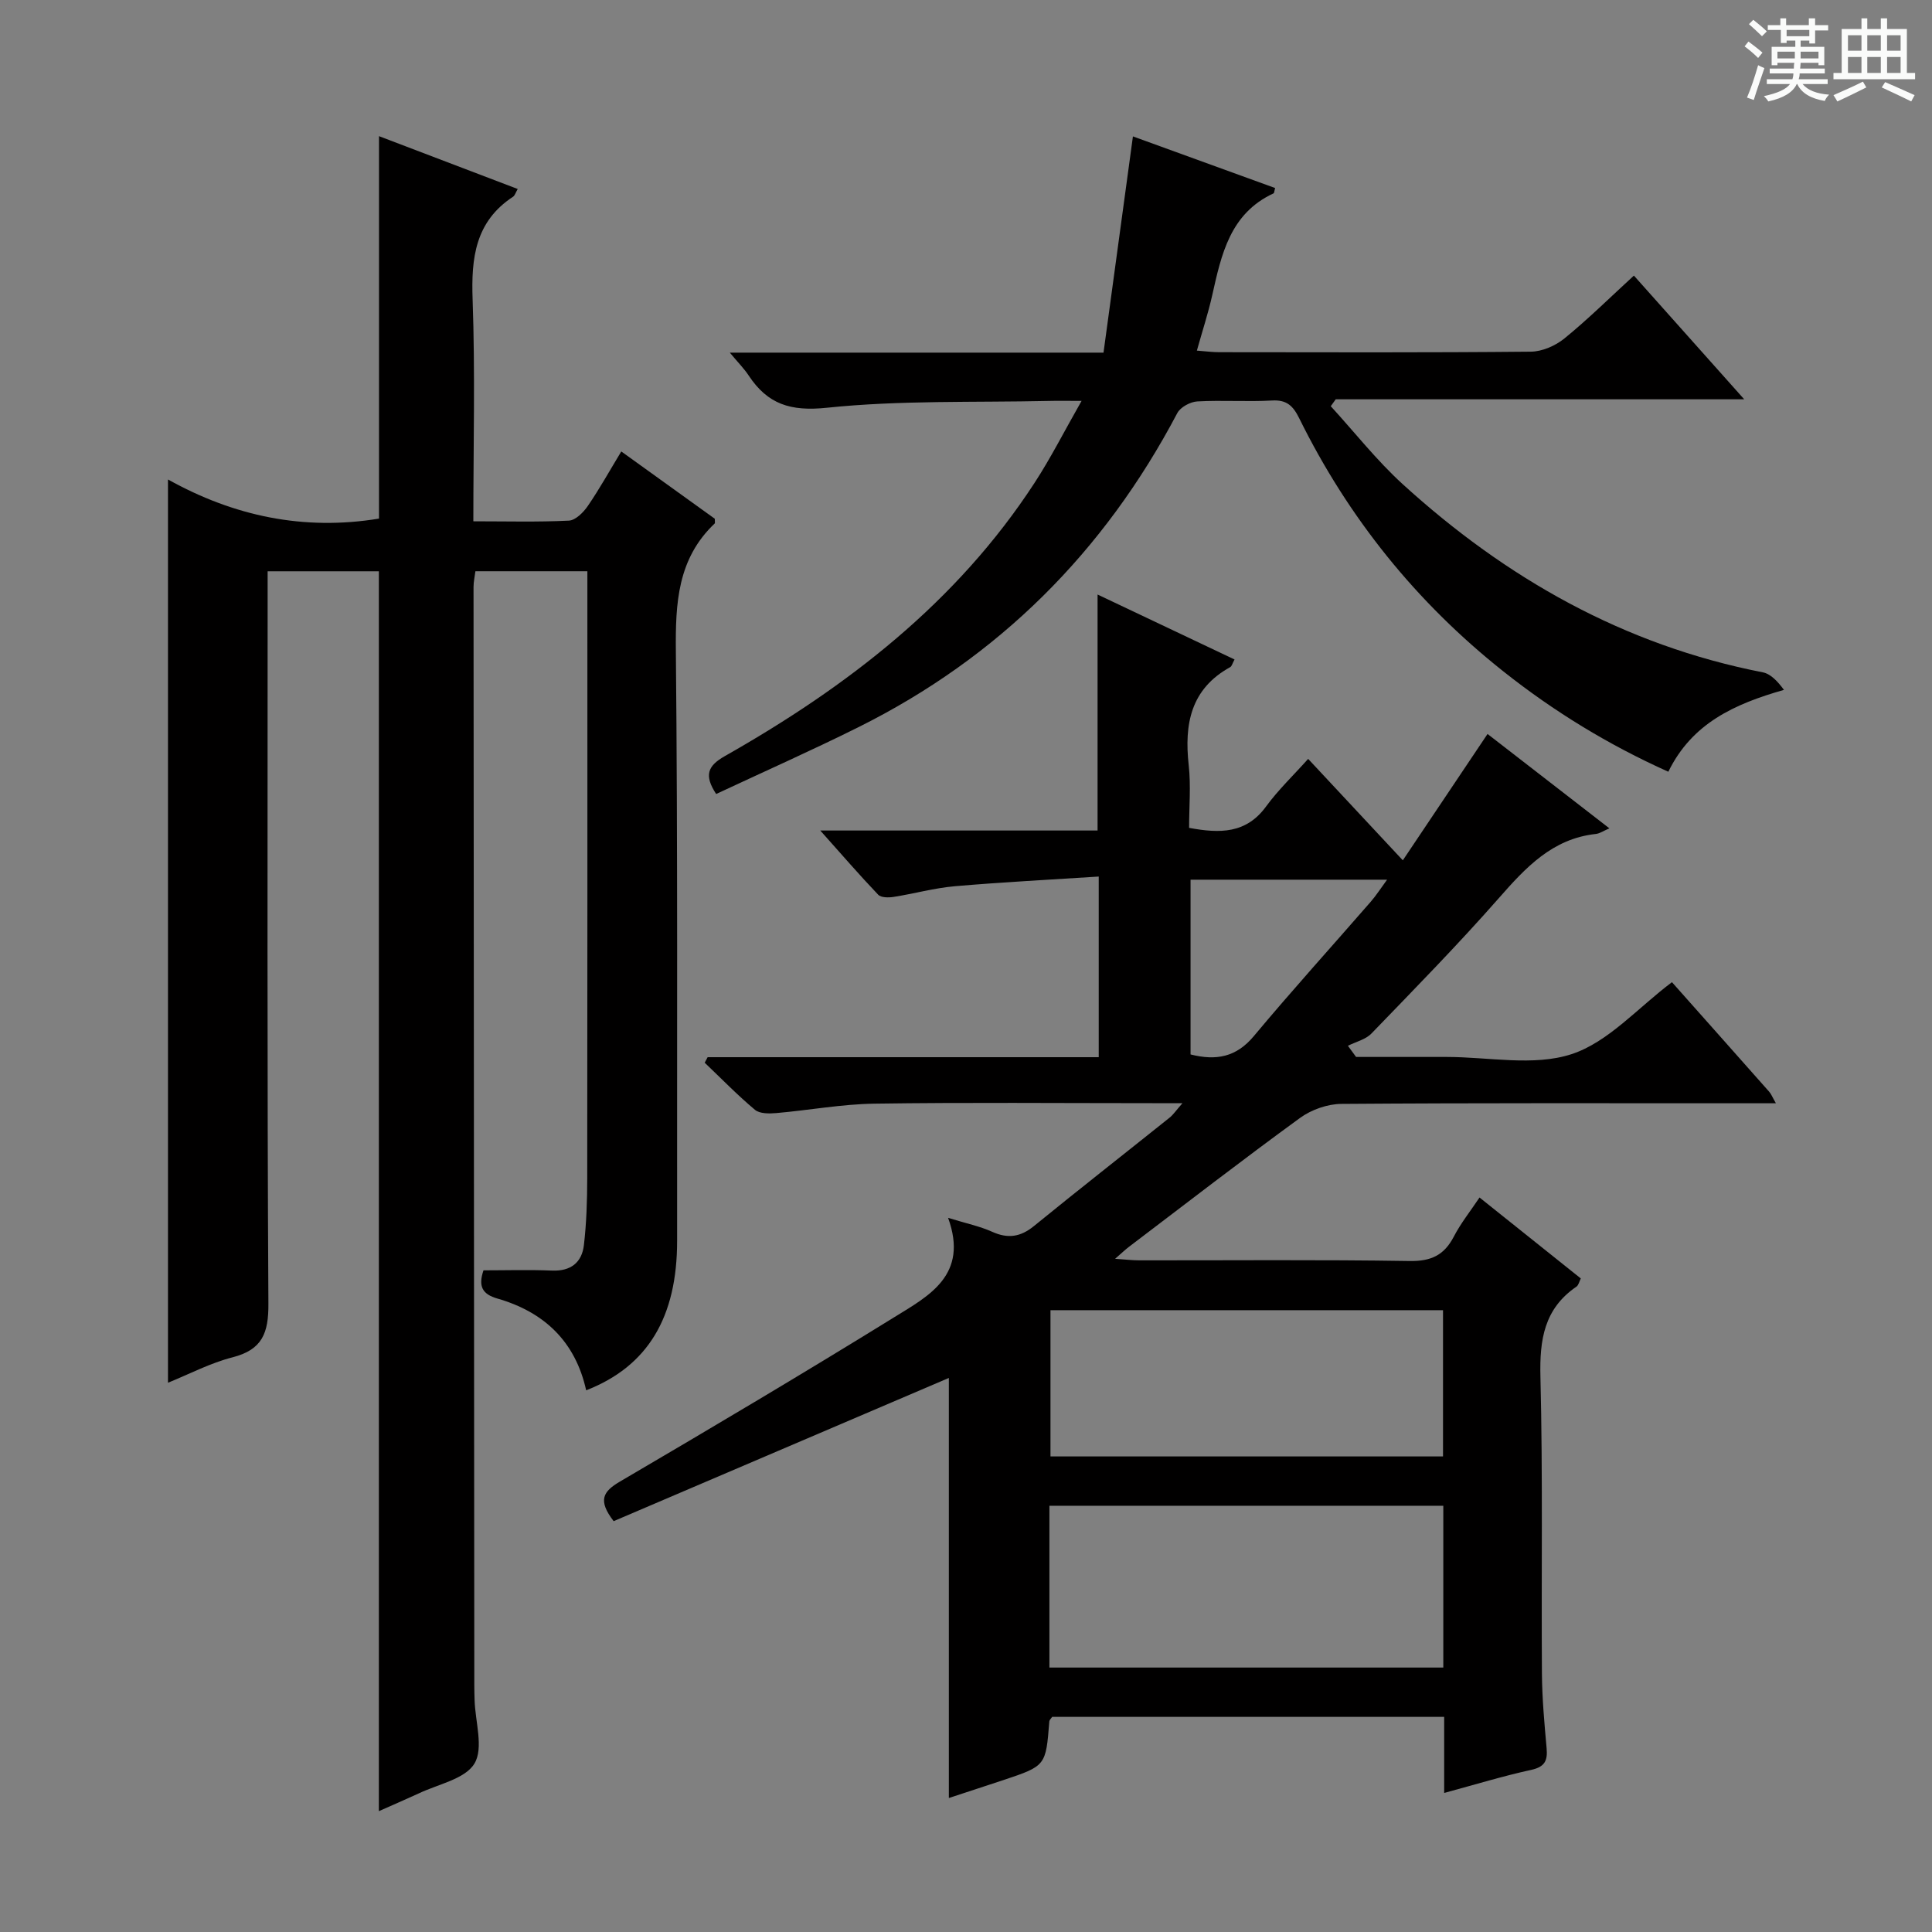<svg enable-background="new 0 0 400 400" viewBox="0 0 400 400" xmlns="http://www.w3.org/2000/svg"><rect x="0" y="0" width="400" height="400" fill="#808080" stroke="none"/><path d="m361.2 9.6.8-1c.9.7 1.9 1.4 2.9 2.3l-.9 1.1c-1-1-2-1.8-2.8-2.4zm.5 10.6c.9-2.1 1.6-4.3 2.3-6.7.4.2.8.4 1.3.6-.7 2.1-1.5 4.3-2.2 6.6zm.4-15.2.9-.9c1 .8 2 1.6 2.8 2.4l-1 1c-.9-.9-1.8-1.7-2.7-2.5zm12.5-1.2h1.2v1.4h2.7v1.1h-2.7v2.7h-1.2v-.6h-1.8v1.3h4.9v3.8h-1.2v-.5h-3.7c0 .4-.1.9-.1 1.2h5.1v1h-5.2c0 .5-.1.9-.2 1.2h6v1h-5.2c1.1 1.3 2.9 2 5.5 2.2-.4.4-.7.8-.9 1.3-2.9-.5-4.8-1.6-5.7-3.5h-.1c-.8 1.7-2.7 2.9-5.9 3.6-.2-.4-.6-.8-.9-1.1 2.8-.6 4.6-1.4 5.4-2.5h-4.8v-1h5.3c.1-.3.2-.7.2-1.2h-4.9v-1h5c0-.4 0-.8.1-1.2h-3.5v.5h-1.2v-3.8h4.9v-1.3h-1.8v.5h-1.2v-2.7h-2.7v-1h2.6v-1.4h1.2v1.4h4.7v-1.4zm-6.6 8.3h3.6c0-.4 0-.9 0-1.4h-3.6zm1.9-4.6h4.7v-1.3h-4.7zm6.6 3.2h-3.7v1.4h3.7z" fill="#fafbfa"/><path d="m385.3 3.8h1.3v2.2h2.8v-2.2h1.3v2.2h4.1v9.1h1.7v1.3h-16.9v-1.3h1.7v-9.1h4.1v-2.2zm.4 13.1.7 1.2c-1.8.9-3.8 1.9-6 2.9-.2-.4-.5-.8-.8-1.3 2.3-1 4.3-1.9 6.1-2.8zm-3.1-6.4h2.8v-3.2h-2.8zm0 4.6h2.8v-3.3h-2.8zm4-4.6h2.8v-3.2h-2.8zm0 4.6h2.8v-3.3h-2.8zm3.7 1.9c2.1.9 4.1 1.8 6.1 2.7l-.7 1.3c-2.2-1.1-4.2-2-6.1-2.9zm3.2-9.7h-2.8v3.2h2.8zm-2.8 7.8h2.8v-3.3h-2.8z" fill="#fafbfa"/><g fill="#010000"><path d="m299 371.21c0-3.11 0-5.6 0-8.09 0-2.46 0-4.92 0-7.66-27.4 0-54.31 0-81.16 0-.26.39-.57.65-.59.93-.72 9.2-.71 9.21-9.49 12.15-3.75 1.25-7.5 2.47-11.31 3.72 0-29.53 0-58.59 0-86.97-22.91 9.79-46.21 19.74-69.4 29.65-3.31-4.31-2.23-6.12 1.29-8.19 19.07-11.18 38.08-22.46 56.88-34.08 7.1-4.39 15.38-8.68 11.07-20.53 3.84 1.18 6.6 1.75 9.11 2.88 3.27 1.48 5.87 1.1 8.67-1.18 9.29-7.57 18.73-14.96 28.09-22.45.73-.58 1.26-1.4 2.66-2.99-2.75 0-4.51 0-6.28 0-19.17 0-38.34-.18-57.5.1-6.77.1-13.53 1.36-20.3 1.95-1.48.13-3.45.15-4.44-.68-3.64-3.05-6.96-6.47-10.4-9.75.2-.38.41-.76.61-1.14h80.97c0-12.43 0-24.33 0-37.4-10.02.65-19.9 1.15-29.75 2-4.28.37-8.48 1.55-12.74 2.22-1.03.16-2.58.16-3.17-.46-3.85-4.03-7.5-8.26-11.99-13.29h57.41c0-16.4 0-32.31 0-48.86 9.38 4.45 18.8 8.92 28.36 13.45-.44.79-.56 1.39-.9 1.58-8.2 4.53-9.53 11.81-8.59 20.31.47 4.24.08 8.59.08 12.97 6.4 1.19 11.82 1.21 15.94-4.43 2.53-3.46 5.69-6.47 8.71-9.85 6.89 7.38 12.99 13.92 19.6 21 5.95-8.88 11.57-17.26 17.54-26.16 8.22 6.37 16.45 12.74 25.23 19.54-1.23.52-1.99 1.07-2.8 1.16-9.01.98-14.52 6.94-20.11 13.31-8.46 9.62-17.45 18.79-26.36 28.01-1.21 1.25-3.23 1.71-4.87 2.54.56.77 1.13 1.54 1.69 2.31h17.26 1.5c8.67 0 17.98 1.98 25.82-.57 7.64-2.49 13.76-9.62 20.82-14.91 6.46 7.27 13.31 14.97 20.14 22.69.4.45.62 1.05 1.38 2.38-2.46 0-4.22 0-5.97 0-28 0-56-.08-84 .13-2.87.02-6.18 1.19-8.52 2.88-11.97 8.72-23.69 17.78-35.49 26.74-.76.58-1.45 1.25-2.83 2.45 2.19.15 3.59.32 4.98.32 18.67.02 37.34-.16 56 .14 4.44.07 7.14-1.2 9.14-5.04 1.44-2.78 3.44-5.28 5.33-8.11 7.07 5.65 13.93 11.13 20.97 16.76-.33.64-.46 1.4-.91 1.7-6.69 4.57-7.64 10.99-7.45 18.64.51 20.49.17 40.99.31 61.49.04 5.15.51 10.3.97 15.43.23 2.57-.37 3.86-3.17 4.48-5.82 1.27-11.53 3.02-18.04 4.78zm-.18-25.96c0-11.28 0-22.24 0-33.5-27.24 0-54.3 0-81.55 0v33.5zm-.06-73.99c-27.42 0-54.3 0-81.27 0v30.28h81.27c0-10.19 0-20.09 0-30.28zm-52.27-89.13v36.18c5.34 1.35 9.48.54 13.09-3.78 7.88-9.44 16.15-18.56 24.22-27.84 1.11-1.27 2.02-2.71 3.38-4.56-14 0-27.12 0-40.69 0z"/><path d="m78.44 374.98c0-85.89 0-171.15 0-256.7-7.27 0-14.7 0-23.03 0v6.14c0 48.5-.12 97 .16 145.49.04 6.07-1.25 9.53-7.43 11.11-4.59 1.17-8.89 3.45-13.36 5.26 0-62.34 0-124.26 0-187.01 13.59 7.58 28.1 10.67 43.69 8.1 0-26.16 0-52.53 0-79.18 9.46 3.6 19.02 7.25 28.72 10.94-.46.78-.6 1.36-.97 1.6-7.82 5.14-8.68 12.65-8.37 21.27.54 15.1.15 30.24.15 45.93 6.89 0 13.35.18 19.78-.14 1.38-.07 3.02-1.71 3.93-3.05 2.42-3.53 4.5-7.28 6.92-11.27 6.76 4.86 13.18 9.48 19.36 13.93 0 .64.07.89-.01.97-7.72 7.31-8.15 16.53-8.05 26.48.4 40.66.22 81.33.26 121.99.02 15.92-6.1 26.05-18.83 31.01-2.23-10.08-8.67-16.21-18.38-19-3.1-.89-4.01-2.51-2.88-5.84 4.62 0 9.41-.15 14.19.05 3.89.16 6.18-1.68 6.6-5.27.54-4.6.68-9.26.69-13.9.05-39.83.03-79.66.03-119.49 0-1.96 0-3.92 0-6.13-7.99 0-15.43 0-23.18 0-.13 1.06-.39 2.16-.39 3.26.04 75.83.1 151.66.16 227.49 0 1 .03 2 .06 3 .14 4.46 1.9 9.89-.03 13.1-1.94 3.23-7.55 4.27-11.58 6.21-2.69 1.24-5.41 2.4-8.21 3.65z"/><path d="m151.1 73.01h77.37c2.04-14.96 4.04-29.69 6.09-44.77 9.62 3.49 19.53 7.09 29.44 10.69-.17.59-.17 1.03-.34 1.11-9.01 4.18-10.79 12.66-12.69 21.12-.83 3.7-2.02 7.32-3.17 11.43 1.83.14 3.24.33 4.64.33 21.5.02 42.99.1 64.49-.11 2.36-.02 5.1-1.22 6.97-2.74 4.89-3.98 9.39-8.44 14.38-13.01 7.56 8.47 14.94 16.75 22.84 25.61-28.57 0-56.57 0-84.57 0-.35.48-.69.95-1.03 1.43 4.94 5.4 9.5 11.22 14.88 16.13 21.4 19.5 45.84 33.36 74.57 38.97 1.67.33 3.1 1.91 4.38 3.63-10.31 2.94-19.04 6.93-23.94 16.95-12.41-5.57-23.7-12.48-34.15-20.77-18.01-14.29-32.1-31.79-42.27-52.41-1.24-2.51-2.54-3.86-5.61-3.68-5.15.29-10.34-.1-15.49.19-1.45.08-3.49 1.18-4.14 2.41-15.14 28.74-37.02 50.61-66.13 65.09-9.63 4.79-19.48 9.16-29.35 13.78-2.52-3.86-1.79-5.81 1.79-7.84 25.33-14.36 48.01-31.81 64.14-56.59 3.33-5.11 6.1-10.59 9.73-16.96-3.07 0-4.96-.04-6.86.01-15.3.34-30.7-.17-45.87 1.41-7.54.79-12.25-.73-16.18-6.65-.96-1.46-2.22-2.72-3.92-4.76z"/></g></svg>
